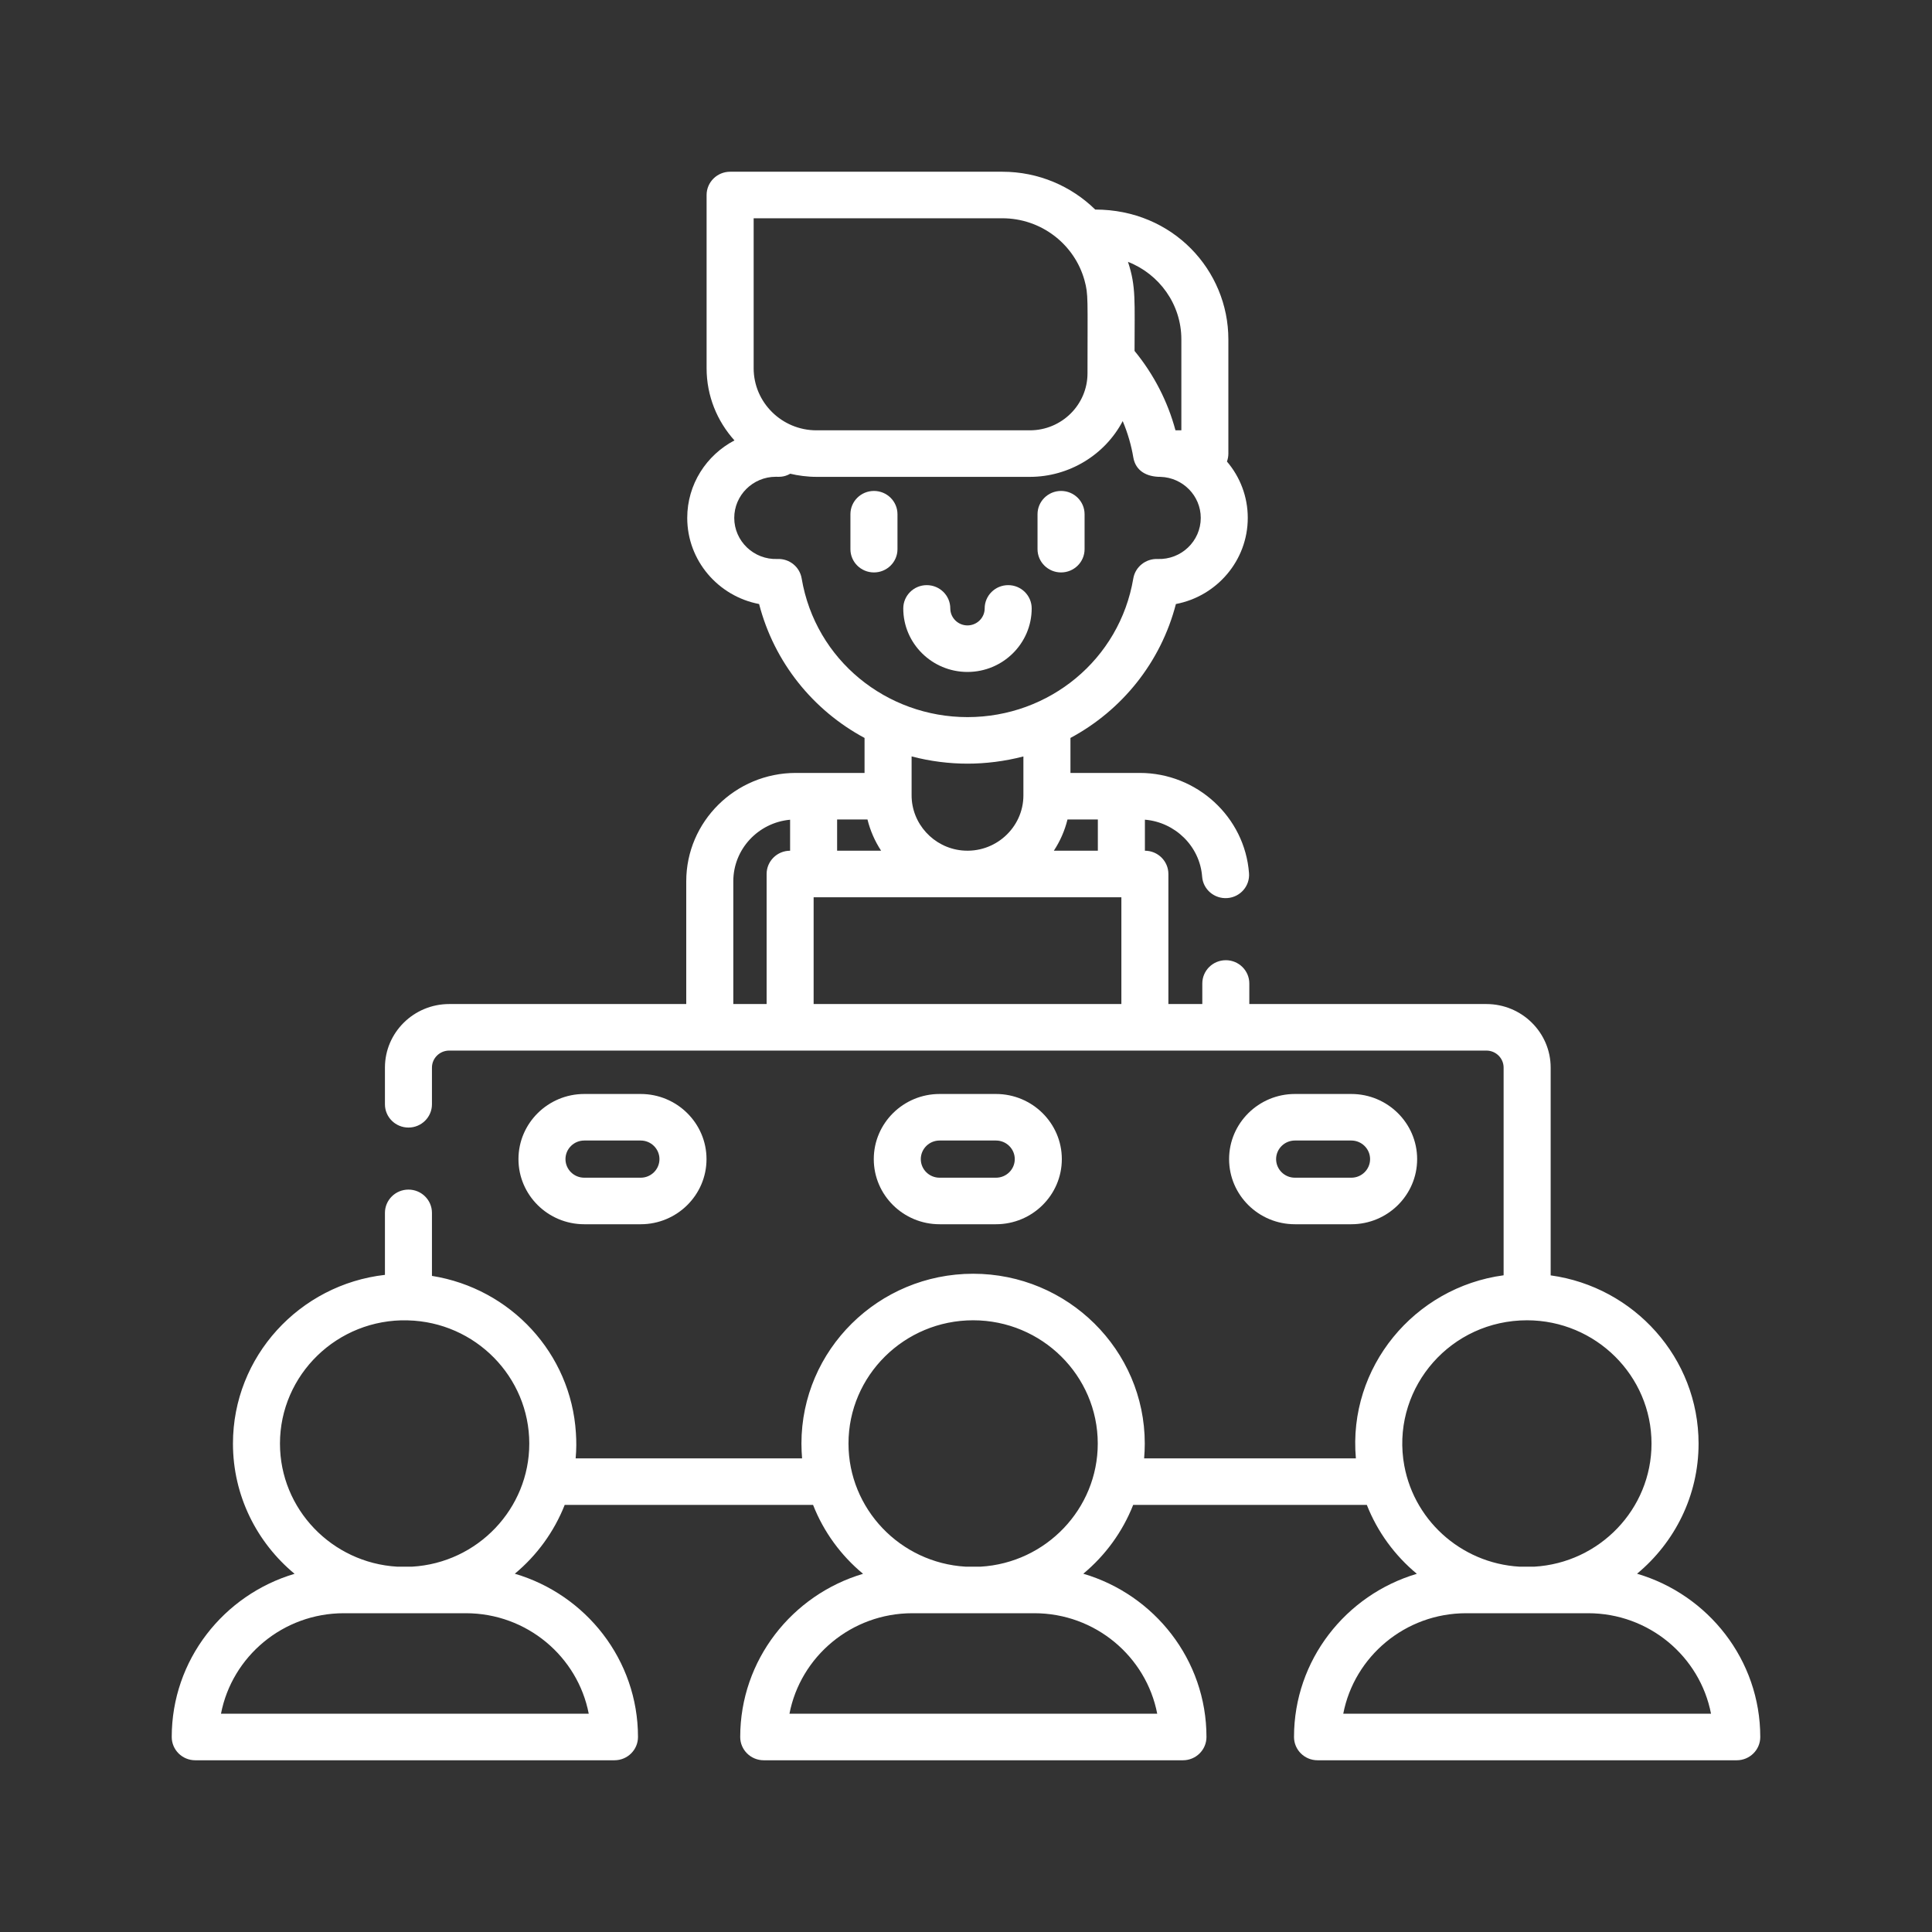 <svg width="45" height="45" viewBox="0 0 45 45" fill="none" xmlns="http://www.w3.org/2000/svg">
<rect x="0" y="0" width="45" height="45" fill="#333333" stroke="none"/>
<path d="M20.904 12.791V11.977C20.904 11.678 20.659 11.435 20.356 11.435C20.053 11.435 19.808 11.678 19.808 11.977V12.791C19.808 13.09 20.053 13.333 20.356 13.333C20.659 13.333 20.904 13.09 20.904 12.791Z" fill="white"/>
<path d="M24.714 13.333C25.017 13.333 25.262 13.09 25.262 12.791V11.977C25.262 11.678 25.017 11.435 24.714 11.435C24.412 11.435 24.166 11.678 24.166 11.977V12.791C24.166 13.09 24.412 13.333 24.714 13.333Z" fill="white"/>
<path d="M22.534 15.651C23.359 15.651 24.03 14.987 24.03 14.171C24.03 13.872 23.785 13.629 23.483 13.629C23.18 13.629 22.935 13.872 22.935 14.171C22.935 14.389 22.755 14.567 22.534 14.567C22.314 14.567 22.134 14.389 22.134 14.171C22.134 13.872 21.889 13.629 21.586 13.629C21.284 13.629 21.039 13.872 21.039 14.171C21.038 14.987 21.71 15.651 22.534 15.651Z" fill="white"/>
<path d="M38.13 36.655C39.005 35.929 39.563 34.84 39.563 33.624C39.563 31.628 38.061 29.974 36.118 29.706V24.866C36.118 24.05 35.446 23.386 34.621 23.386H29.099V22.907C29.099 22.608 28.854 22.365 28.552 22.365C28.249 22.365 28.004 22.608 28.004 22.907V23.386H27.214V20.357C27.214 20.058 26.969 19.815 26.667 19.815V19.092C27.371 19.15 27.947 19.711 28 20.418C28.022 20.717 28.285 20.94 28.587 20.918C28.889 20.896 29.115 20.636 29.092 20.338C28.994 19.028 27.876 18.003 26.548 18.003H24.933V17.188C26.129 16.546 27.036 15.432 27.389 14.069C28.341 13.888 29.063 13.057 29.063 12.063C29.063 11.563 28.881 11.105 28.578 10.75C28.599 10.692 28.611 10.63 28.611 10.565V7.904C28.611 6.299 27.322 4.881 25.51 4.881C24.954 4.337 24.19 4 23.347 4H17.006C16.704 4 16.458 4.243 16.458 4.542V8.577C16.458 9.222 16.704 9.811 17.107 10.258C16.453 10.601 16.007 11.281 16.007 12.063C16.007 13.057 16.729 13.888 17.681 14.069C18.034 15.432 18.941 16.546 20.137 17.188V18.003H18.536C17.129 18.003 15.984 19.135 15.984 20.527V23.386H10.463C9.637 23.386 8.966 24.05 8.966 24.866V25.721C8.966 26.02 9.211 26.263 9.514 26.263C9.816 26.263 10.061 26.02 10.061 25.721V24.866C10.061 24.648 10.241 24.47 10.463 24.47H34.621C34.842 24.47 35.022 24.648 35.022 24.866V29.704C32.943 29.984 31.392 31.846 31.581 33.968H26.649C26.658 33.866 26.664 33.732 26.664 33.624C26.664 31.442 24.87 29.668 22.666 29.668C20.461 29.668 18.667 31.442 18.667 33.624C18.667 33.738 18.674 33.876 18.682 33.968H13.408C13.427 33.757 13.427 33.571 13.414 33.376C13.299 31.526 11.899 30.011 10.061 29.718V28.25C10.061 27.951 9.816 27.708 9.514 27.708C9.211 27.708 8.966 27.951 8.966 28.25V29.694C6.976 29.92 5.426 31.596 5.426 33.624C5.426 34.841 5.985 35.931 6.861 36.657C5.208 37.147 4 38.665 4 40.458C4 40.757 4.245 41 4.548 41H14.312C14.615 41 14.86 40.757 14.86 40.458C14.86 38.662 13.648 37.142 11.991 36.655C12.503 36.23 12.906 35.679 13.153 35.052H18.938C19.184 35.68 19.588 36.231 20.102 36.657C18.45 37.147 17.241 38.665 17.241 40.458C17.241 40.757 17.486 41 17.789 41H27.553C27.856 41 28.101 40.757 28.101 40.458C28.101 38.662 26.889 37.142 25.232 36.655C25.744 36.23 26.147 35.679 26.394 35.052H31.836C32.083 35.68 32.487 36.231 33.001 36.657C31.348 37.147 30.14 38.665 30.14 40.458C30.14 40.757 30.385 41 30.688 41H40.452C40.755 41 41 40.757 41 40.458C41 38.662 39.787 37.142 38.13 36.655ZM24.864 19.087H25.571V19.815H24.546C24.691 19.594 24.8 19.349 24.864 19.087ZM27.516 7.904V10.023H27.379C27.2 9.355 26.875 8.72 26.426 8.174C26.426 7.009 26.463 6.677 26.275 6.106C26.274 6.104 26.273 6.101 26.273 6.099C27 6.383 27.516 7.085 27.516 7.904ZM17.554 5.084H23.347C24.252 5.084 25.029 5.69 25.261 6.532C25.261 6.532 25.261 6.533 25.261 6.533C25.352 6.865 25.33 6.943 25.33 8.695C25.33 9.427 24.728 10.023 23.988 10.023H19.016C18.214 10.023 17.554 9.377 17.554 8.576V5.084H17.554ZM18.672 13.472C18.627 13.205 18.389 13.009 18.11 13.02C17.554 13.042 17.102 12.6 17.102 12.063C17.102 11.535 17.537 11.105 18.07 11.105C18.143 11.105 18.258 11.119 18.406 11.034C18.579 11.076 18.803 11.107 19.016 11.107H23.988C24.896 11.107 25.734 10.6 26.15 9.808C26.269 10.09 26.351 10.378 26.397 10.654C26.451 10.969 26.708 11.107 27.03 11.107C27.55 11.123 27.968 11.546 27.968 12.063C27.968 12.602 27.515 13.042 26.96 13.02C26.687 13.01 26.443 13.203 26.397 13.472C26.078 15.361 24.438 16.703 22.535 16.703C22.535 16.703 22.535 16.703 22.535 16.703C20.657 16.703 18.995 15.383 18.672 13.472ZM22.535 17.787C22.953 17.787 23.401 17.733 23.837 17.619V18.526C23.837 19.278 23.176 19.885 22.403 19.808C21.743 19.742 21.233 19.183 21.233 18.526V17.618C21.668 17.733 22.115 17.787 22.535 17.787ZM19.498 19.087H20.205C20.27 19.349 20.378 19.594 20.523 19.815H19.498V19.087H19.498ZM17.08 20.527C17.08 19.777 17.662 19.16 18.403 19.093V19.815C18.101 19.815 17.856 20.058 17.856 20.357V23.386H17.08V20.527ZM18.951 23.386V20.899H26.119V23.386H18.951ZM6.521 33.624C6.521 32.022 7.856 30.714 9.496 30.753C9.497 30.753 9.498 30.754 9.5 30.754C11.07 30.793 12.328 32.069 12.328 33.624C12.328 35.137 11.13 36.402 9.596 36.491H9.252C7.731 36.402 6.521 35.151 6.521 33.624ZM10.85 37.575C12.27 37.575 13.456 38.584 13.713 39.916H5.147C5.404 38.584 6.59 37.575 8.01 37.575H10.85ZM22.666 30.752C24.266 30.752 25.569 32.04 25.569 33.624C25.569 35.142 24.366 36.402 22.838 36.491H22.494C20.964 36.402 19.763 35.141 19.763 33.624C19.762 32.04 21.065 30.752 22.666 30.752ZM24.091 37.575C25.511 37.575 26.697 38.584 26.954 39.916H18.388C18.645 38.584 19.831 37.575 21.251 37.575H24.091ZM38.467 33.624C38.467 35.151 37.257 36.402 35.736 36.491H35.392C34.014 36.411 32.877 35.372 32.689 34.014C32.687 34.002 32.686 33.991 32.684 33.98C32.47 32.287 33.797 30.752 35.57 30.752C37.168 30.755 38.467 32.042 38.467 33.624ZM31.287 39.916C31.544 38.584 32.73 37.575 34.15 37.575H36.99C38.41 37.575 39.596 38.584 39.853 39.916H31.287Z" fill="white"/>
<path d="M23.198 28.515C24.044 28.515 24.732 27.835 24.732 26.998C24.732 26.162 24.044 25.481 23.198 25.481H21.885C21.039 25.481 20.352 26.162 20.352 26.998C20.352 27.835 21.039 28.515 21.885 28.515H23.198ZM21.447 26.998C21.447 26.76 21.643 26.565 21.885 26.565H23.198C23.44 26.565 23.636 26.76 23.636 26.998C23.636 27.237 23.44 27.431 23.198 27.431H21.885C21.643 27.431 21.447 27.237 21.447 26.998Z" fill="white"/>
<path d="M13.609 28.515H14.923C15.768 28.515 16.456 27.835 16.456 26.998C16.456 26.162 15.768 25.481 14.923 25.481H13.609C12.764 25.481 12.076 26.162 12.076 26.998C12.076 27.835 12.763 28.515 13.609 28.515ZM13.609 26.565H14.923C15.164 26.565 15.36 26.76 15.36 26.998C15.36 27.237 15.164 27.431 14.923 27.431H13.609C13.367 27.431 13.171 27.237 13.171 26.998C13.171 26.76 13.367 26.565 13.609 26.565Z" fill="white"/>
<path d="M31.475 28.515C32.32 28.515 33.008 27.835 33.008 26.998C33.008 26.162 32.32 25.481 31.475 25.481H30.161C29.316 25.481 28.628 26.162 28.628 26.998C28.628 27.835 29.316 28.515 30.161 28.515H31.475ZM29.723 26.998C29.723 26.76 29.919 26.565 30.161 26.565H31.475C31.716 26.565 31.912 26.76 31.912 26.998C31.912 27.237 31.716 27.431 31.475 27.431H30.161C29.919 27.431 29.723 27.237 29.723 26.998Z" fill="white"/>
</svg>
